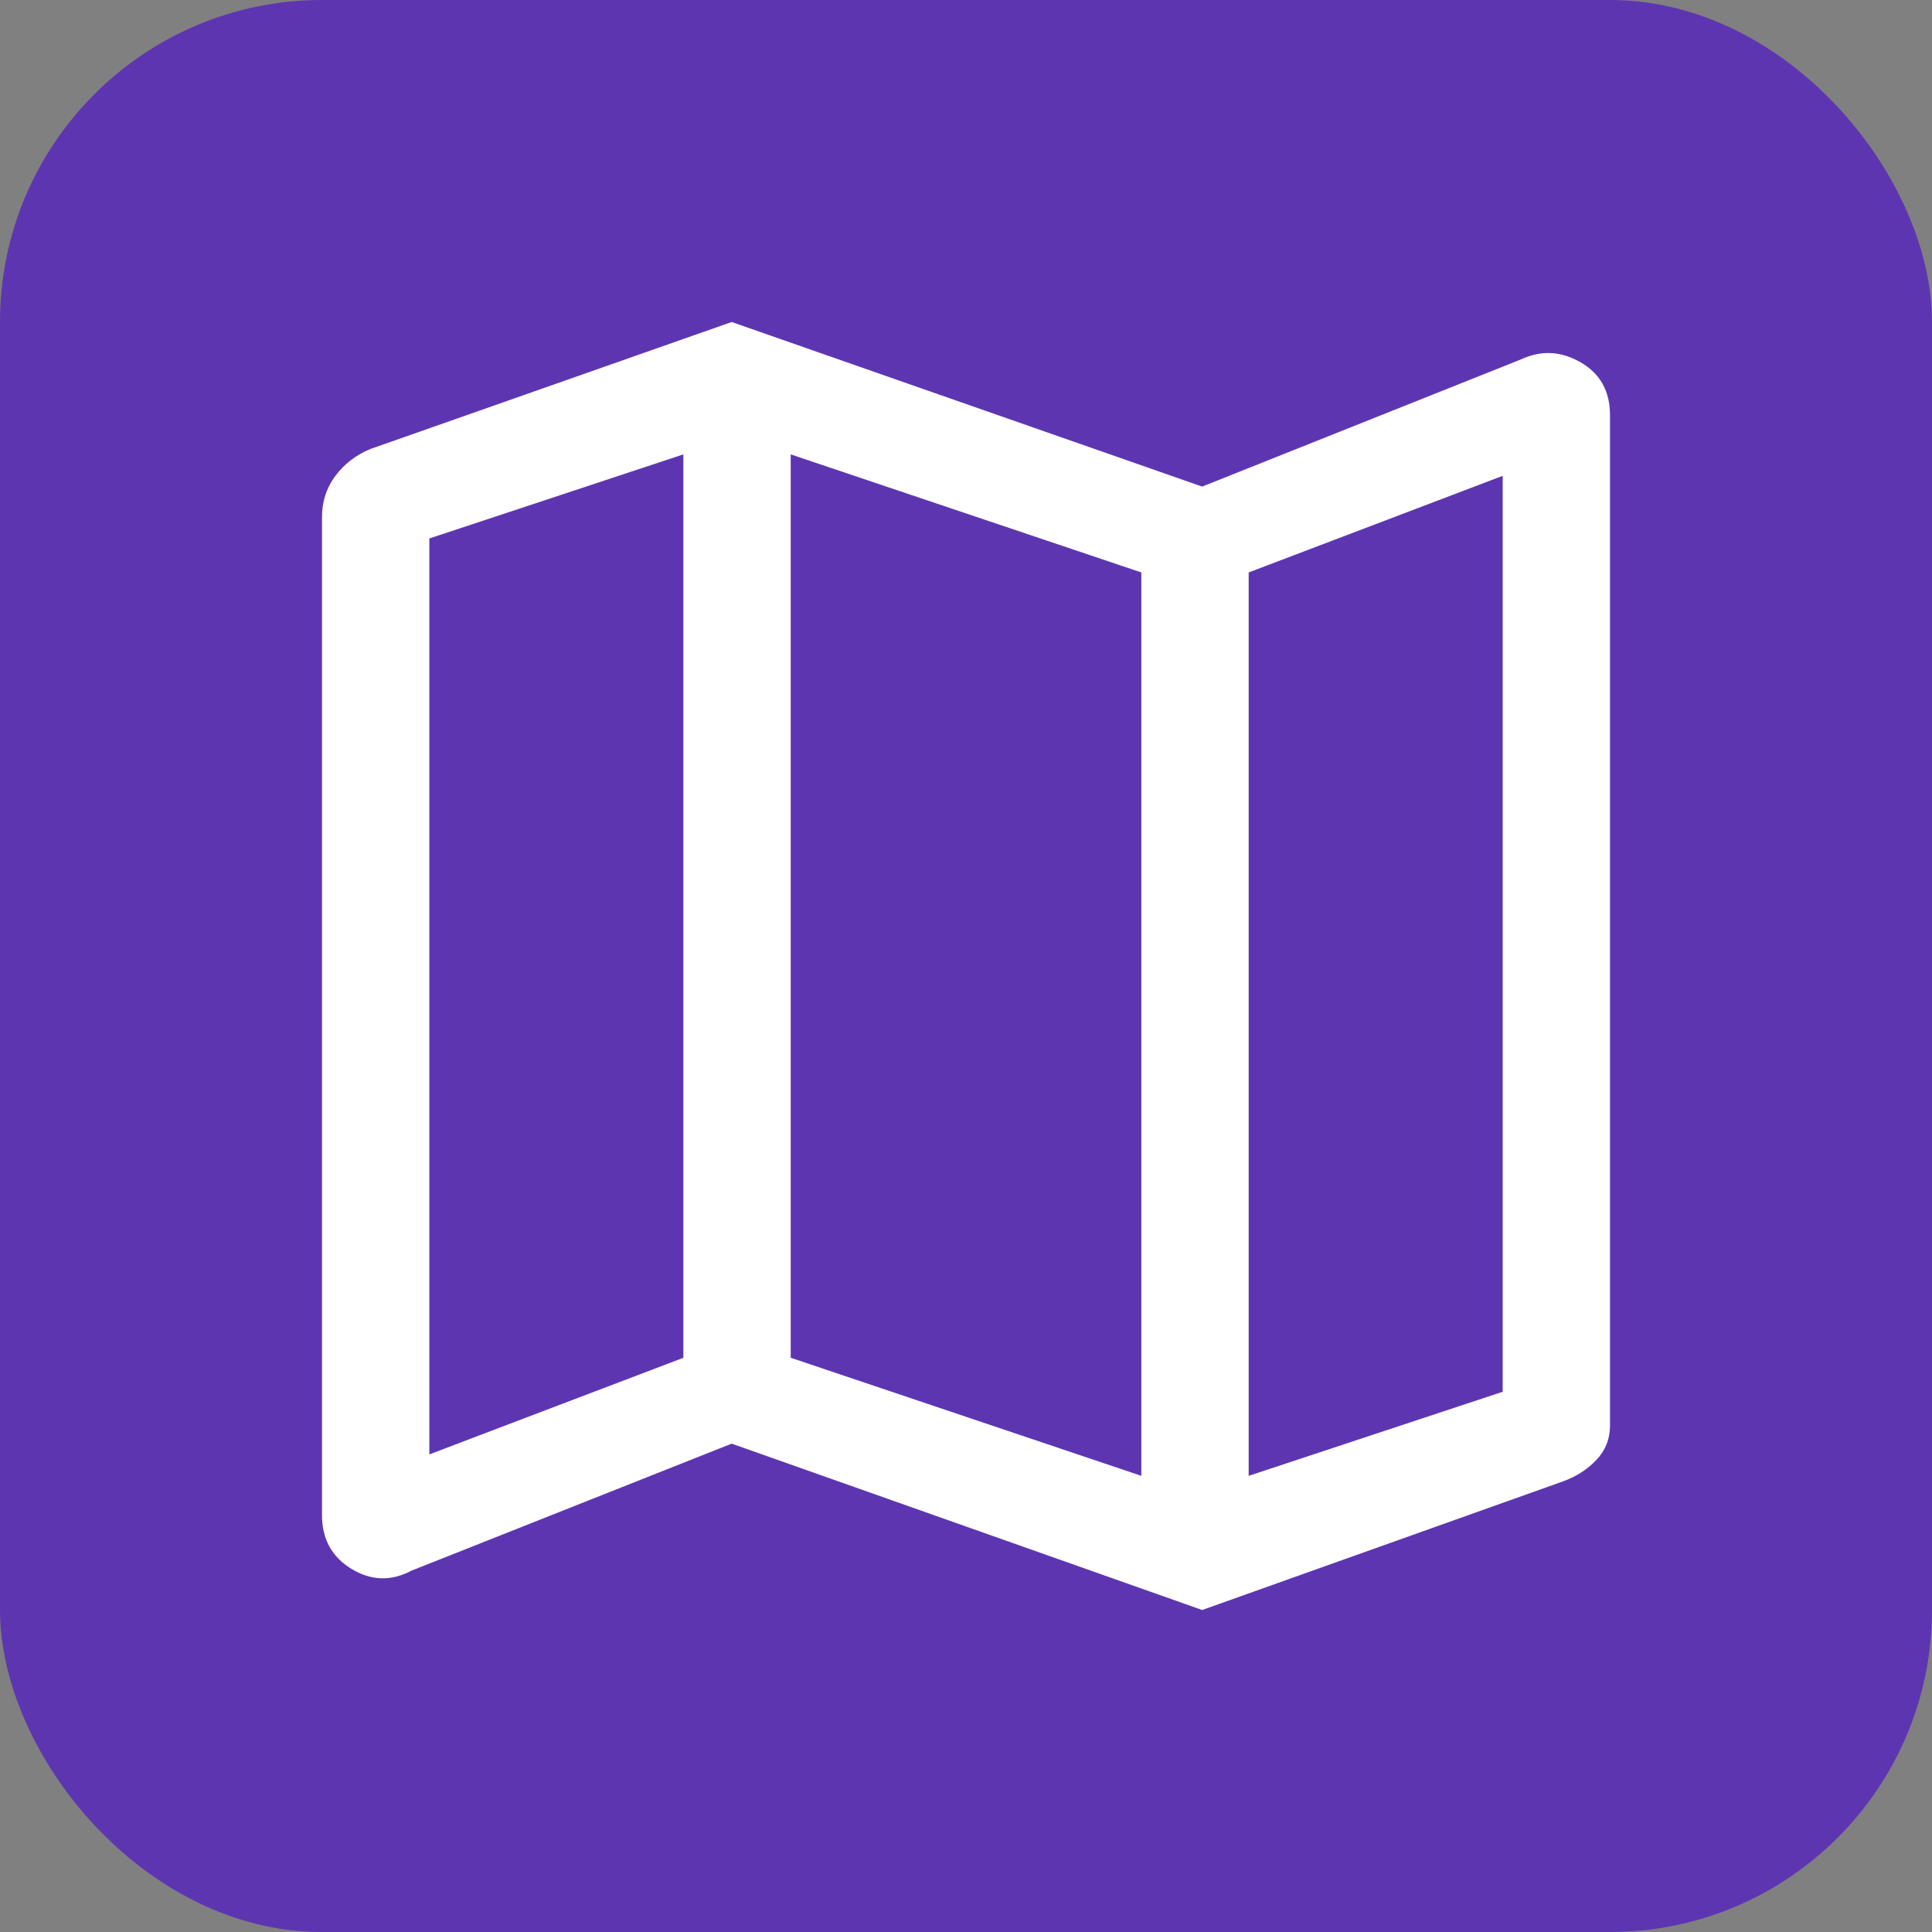 <?xml version="1.0" encoding="UTF-8" standalone="no"?>
<svg
   height="48"
   width="48"
   version="1.1"
   id="svg4"
   sodipodi:docname="map-w.svg"
   inkscape:version="1.2.2 (b0a8486541, 2022-12-01)"
   xml:space="preserve"
   xmlns:inkscape="http://www.inkscape.org/namespaces/inkscape"
   xmlns:sodipodi="http://sodipodi.sourceforge.net/DTD/sodipodi-0.dtd"
   xmlns="http://www.w3.org/2000/svg"
   xmlns:svg="http://www.w3.org/2000/svg"><rect width="100%" height="100%" fill="#808080" stroke="none"/><defs
     id="defs8" /><sodipodi:namedview
     id="namedview6"
     pagecolor="#ffffff"
     bordercolor="#000000"
     borderopacity="0.25"
     inkscape:showpageshadow="2"
     inkscape:pageopacity="0.0"
     inkscape:pagecheckerboard="0"
     inkscape:deskcolor="#d1d1d1"
     showgrid="false"
     inkscape:zoom="8.6666667"
     inkscape:cx="-17.596154"
     inkscape:cy="24.288461"
     inkscape:window-width="1920"
     inkscape:window-height="1011"
     inkscape:window-x="0"
     inkscape:window-y="32"
     inkscape:window-maximized="1"
     inkscape:current-layer="svg4" /><rect
     style="fill:#5e35b1;fill-opacity:1;stroke:none;stroke-linecap:round"
     id="rect897"
     width="48"
     height="48"
     x="0"
     y="0"
     ry="8" /><path
     d="m 29.867,40 -11.689,-4.133 -7.956,3.156 q -0.756,0.4 -1.489,-0.044 Q 8,38.533 8,37.644 v -24.8 Q 8,12.267 8.333,11.822 8.667,11.378 9.2,11.156 L 18.178,8 29.867,12.089 37.778,8.933 Q 38.533,8.578 39.267,9 40,9.422 40,10.311 v 25.111 q 0,0.489 -0.333,0.844 Q 39.333,36.622 38.844,36.8 Z M 28.356,36.667 V 14.222 l -8.711,-2.933 v 22.444 z m 2.667,0 6.311,-2.089 V 11.822 l -6.311,2.4 z m -20.356,-0.533 6.311,-2.4 V 11.289 l -6.311,2.089 z M 31.022,14.222 V 36.667 Z M 16.978,11.289 v 22.444 z"
     id="path370"
     style="fill:#ffffff;stroke-width:0.889" /></svg>
